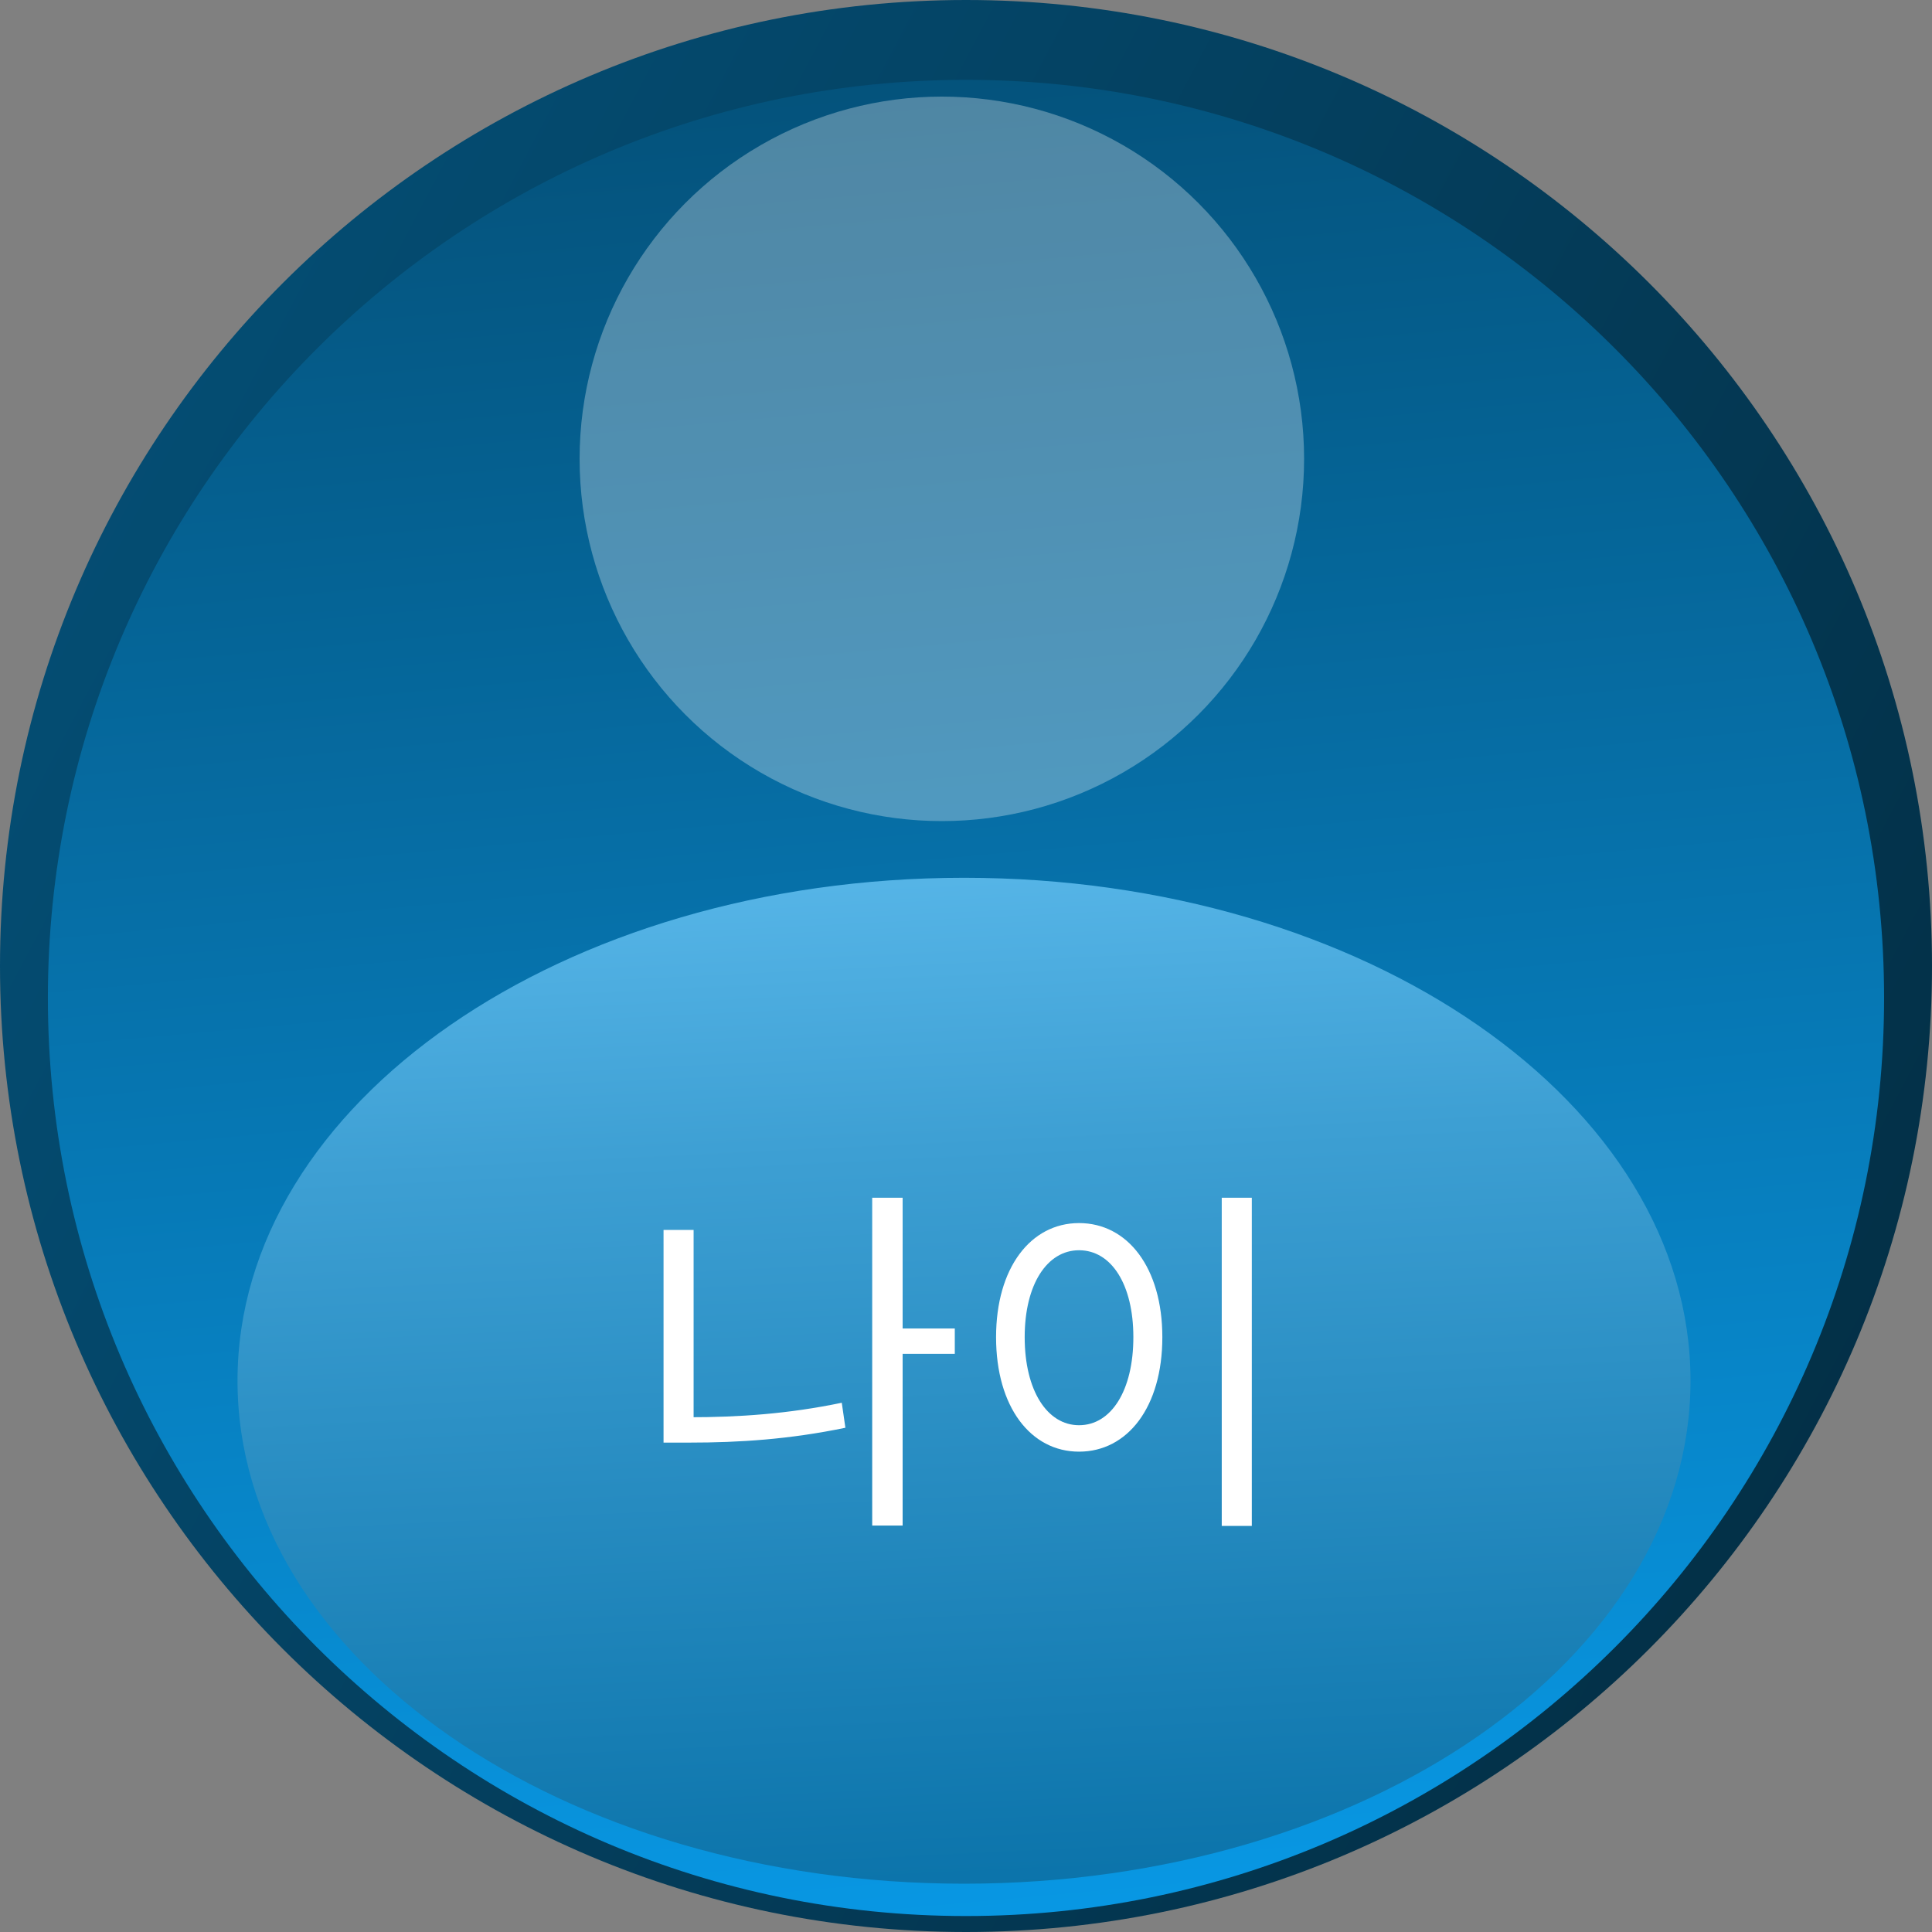 <svg width="80" height="80" viewBox="0 0 80 80" fill="none" xmlns="http://www.w3.org/2000/svg">
<rect x="0" y="0" width="80" height="80" fill="#808080" stroke="none"/>
<path d="M40 -3.49691e-06C17.909 -5.4282e-06 5.4282e-06 17.909 3.49691e-06 40C1.56562e-06 62.091 17.909 80 40 80C62.091 80 80 62.091 80 40C80 17.909 62.091 -1.56562e-06 40 -3.49691e-06Z" fill="url(#paint0_linear_3075_2540)"/>
<path d="M40 3.306C19.004 3.306 1.983 20.326 1.983 41.322C1.983 62.318 19.004 79.339 40 79.339C60.996 79.339 78.016 62.318 78.016 41.322C78.016 20.326 60.996 3.306 40 3.306Z" fill="url(#paint1_linear_3075_2540)"/>
<path d="M39.917 36.347C23.303 36.347 9.835 45.671 9.835 57.174C9.835 68.676 23.303 78 39.917 78C56.532 78 70 68.676 70 57.174C70 45.671 56.532 36.347 39.917 36.347Z" fill="url(#paint2_linear_3075_2540)"/>
<circle cx="39" cy="19" r="15" transform="rotate(-180 39 19)" fill="white" fill-opacity="0.3"/>
<path d="M37.031 55.01H39.536V56.06H37.031V55.01ZM36.116 49.595H37.376V63.17H36.116V49.595ZM27.476 50.93H28.721V59.33H27.476V50.93ZM27.476 58.685H28.556C30.566 58.685 32.621 58.55 34.856 58.085L35.006 59.12C32.696 59.6 30.611 59.735 28.556 59.735H27.476V58.685ZM50.59 49.595H51.835V63.185H50.59V49.595ZM44.68 50.645C46.69 50.645 48.13 52.49 48.13 55.37C48.13 58.265 46.69 60.11 44.68 60.11C42.685 60.11 41.245 58.265 41.245 55.37C41.245 52.49 42.685 50.645 44.68 50.645ZM44.68 51.77C43.36 51.77 42.43 53.18 42.43 55.37C42.43 57.575 43.36 59.015 44.68 59.015C46.015 59.015 46.93 57.575 46.93 55.37C46.93 53.18 46.015 51.77 44.68 51.77Z" fill="white"/>
<defs>
<linearGradient id="paint0_linear_3075_2540" x1="-23.28" y1="9.44" x2="85.12" y2="66.56" gradientUnits="userSpaceOnUse">
<stop stop-color="#055782"/>
<stop offset="1" stop-color="#032C41"/>
</linearGradient>
<linearGradient id="paint1_linear_3075_2540" x1="40" y1="79.339" x2="32.549" y2="-3.309" gradientUnits="userSpaceOnUse">
<stop stop-color="#0897E3"/>
<stop offset="1" stop-color="#044C72"/>
</linearGradient>
<linearGradient id="paint2_linear_3075_2540" x1="45.212" y1="81.082" x2="42.668" y2="28.384" gradientUnits="userSpaceOnUse">
<stop stop-color="#066FA6"/>
<stop offset="0.64" stop-color="#3D9FD3"/>
<stop offset="1" stop-color="#66C3F4"/>
</linearGradient>
</defs>
</svg>

